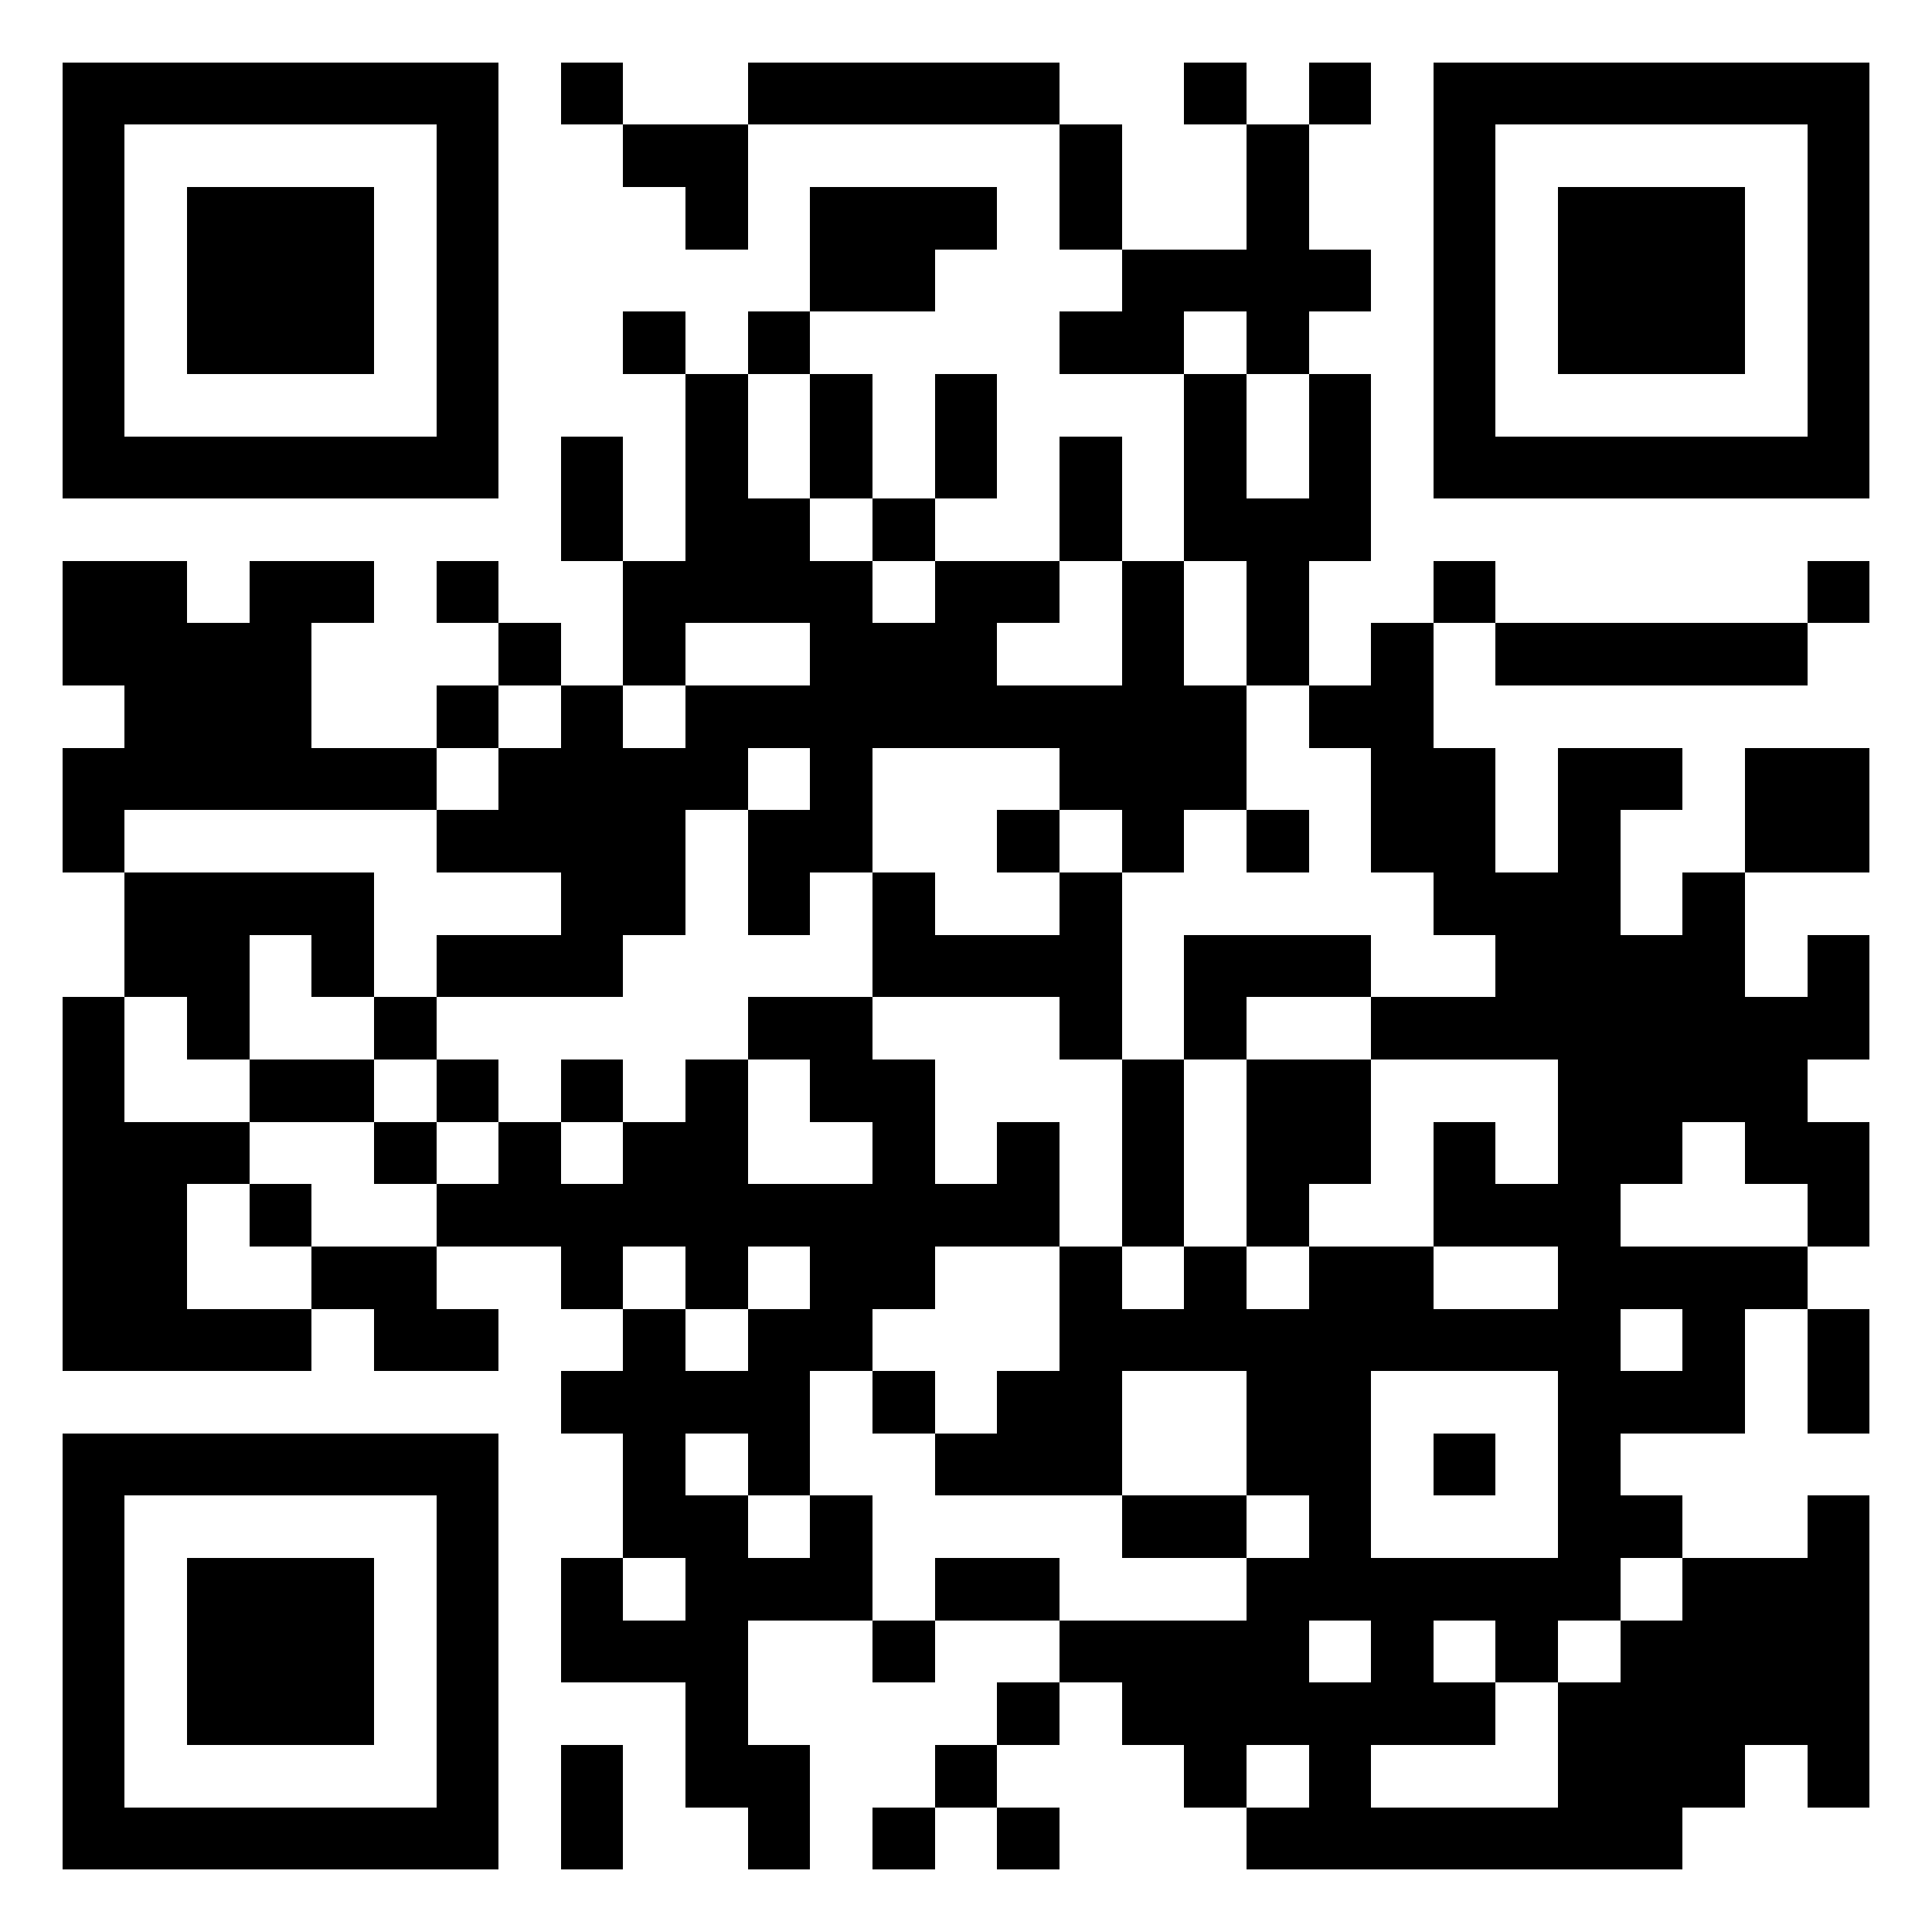 <?xml version="1.0" encoding="utf-8" standalone="yes"?> <svg width="250" height="250" viewBox="-1 -1 31 31" xmlns="http://www.w3.org/2000/svg" shape-rendering="crispEdges" id="qr code"><path fill-opacity="1" fill="rgb(0, 0, 0)" id="qr dark pixels" fill-rule="evenodd" d="M 8 0 L 9 0 L 9 1 L 8 1 z M 11 0 L 16 0 L 16 1 L 11 1 z M 18 0 L 19 0 L 19 1 L 18 1 z M 20 0 L 21 0 L 21 1 L 20 1 z M 9 1 L 11 1 L 11 3 L 10 3 L 10 2 L 9 2 z M 16 1 L 17 1 L 17 3 L 16 3 z M 19 1 L 20 1 L 20 3 L 21 3 L 21 4 L 20 4 L 20 5 L 19 5 L 19 4 L 18 4 L 18 5 L 16 5 L 16 4 L 17 4 L 17 3 L 19 3 z M 12 2 L 15 2 L 15 3 L 14 3 L 14 4 L 12 4 z M 9 4 L 10 4 L 10 5 L 9 5 z M 11 4 L 12 4 L 12 5 L 11 5 z M 10 5 L 11 5 L 11 7 L 12 7 L 12 8 L 13 8 L 13 9 L 14 9 L 14 8 L 16 8 L 16 9 L 15 9 L 15 10 L 17 10 L 17 8 L 18 8 L 18 10 L 19 10 L 19 12 L 18 12 L 18 13 L 17 13 L 17 12 L 16 12 L 16 11 L 13 11 L 13 13 L 12 13 L 12 14 L 11 14 L 11 12 L 12 12 L 12 11 L 11 11 L 11 12 L 10 12 L 10 14 L 9 14 L 9 15 L 6 15 L 6 14 L 8 14 L 8 13 L 6 13 L 6 12 L 7 12 L 7 11 L 8 11 L 8 10 L 9 10 L 9 11 L 10 11 L 10 10 L 12 10 L 12 9 L 10 9 L 10 10 L 9 10 L 9 8 L 10 8 z M 12 5 L 13 5 L 13 7 L 12 7 z M 14 5 L 15 5 L 15 7 L 14 7 z M 18 5 L 19 5 L 19 7 L 20 7 L 20 5 L 21 5 L 21 8 L 20 8 L 20 10 L 19 10 L 19 8 L 18 8 z M 8 6 L 9 6 L 9 8 L 8 8 z M 16 6 L 17 6 L 17 8 L 16 8 z M 13 7 L 14 7 L 14 8 L 13 8 z M 0 8 L 2 8 L 2 9 L 3 9 L 3 8 L 5 8 L 5 9 L 4 9 L 4 11 L 6 11 L 6 12 L 1 12 L 1 13 L 0 13 L 0 11 L 1 11 L 1 10 L 0 10 z M 6 8 L 7 8 L 7 9 L 6 9 z M 22 8 L 23 8 L 23 9 L 22 9 z M 28 8 L 29 8 L 29 9 L 28 9 z M 7 9 L 8 9 L 8 10 L 7 10 z M 21 9 L 22 9 L 22 11 L 23 11 L 23 13 L 24 13 L 24 11 L 26 11 L 26 12 L 25 12 L 25 14 L 26 14 L 26 13 L 27 13 L 27 15 L 28 15 L 28 14 L 29 14 L 29 16 L 28 16 L 28 17 L 29 17 L 29 19 L 28 19 L 28 18 L 27 18 L 27 17 L 26 17 L 26 18 L 25 18 L 25 19 L 28 19 L 28 20 L 27 20 L 27 22 L 25 22 L 25 21 L 26 21 L 26 20 L 24 20 L 24 19 L 22 19 L 22 17 L 23 17 L 23 18 L 24 18 L 24 16 L 21 16 L 21 15 L 23 15 L 23 14 L 22 14 L 22 13 L 21 13 L 21 11 L 20 11 L 20 10 L 21 10 z M 23 9 L 28 9 L 28 10 L 23 10 z M 6 10 L 7 10 L 7 11 L 6 11 z M 27 11 L 29 11 L 29 13 L 27 13 z M 15 12 L 16 12 L 16 13 L 15 13 z M 19 12 L 20 12 L 20 13 L 19 13 z M 1 13 L 5 13 L 5 15 L 4 15 L 4 14 L 3 14 L 3 16 L 2 16 L 2 15 L 1 15 z M 13 13 L 14 13 L 14 14 L 16 14 L 16 13 L 17 13 L 17 16 L 16 16 L 16 15 L 13 15 z M 18 14 L 21 14 L 21 15 L 19 15 L 19 16 L 18 16 z M 0 15 L 1 15 L 1 17 L 3 17 L 3 18 L 2 18 L 2 20 L 4 20 L 4 21 L 0 21 z M 5 15 L 6 15 L 6 16 L 5 16 z M 11 15 L 13 15 L 13 16 L 14 16 L 14 18 L 15 18 L 15 17 L 16 17 L 16 19 L 14 19 L 14 20 L 13 20 L 13 21 L 12 21 L 12 23 L 11 23 L 11 22 L 10 22 L 10 23 L 11 23 L 11 24 L 12 24 L 12 23 L 13 23 L 13 25 L 11 25 L 11 27 L 12 27 L 12 29 L 11 29 L 11 28 L 10 28 L 10 26 L 8 26 L 8 24 L 9 24 L 9 25 L 10 25 L 10 24 L 9 24 L 9 22 L 8 22 L 8 21 L 9 21 L 9 20 L 10 20 L 10 21 L 11 21 L 11 20 L 12 20 L 12 19 L 11 19 L 11 20 L 10 20 L 10 19 L 9 19 L 9 20 L 8 20 L 8 19 L 6 19 L 6 18 L 7 18 L 7 17 L 8 17 L 8 18 L 9 18 L 9 17 L 10 17 L 10 16 L 11 16 L 11 18 L 13 18 L 13 17 L 12 17 L 12 16 L 11 16 z M 3 16 L 5 16 L 5 17 L 3 17 z M 6 16 L 7 16 L 7 17 L 6 17 z M 8 16 L 9 16 L 9 17 L 8 17 z M 17 16 L 18 16 L 18 19 L 17 19 z M 19 16 L 21 16 L 21 18 L 20 18 L 20 19 L 19 19 z M 5 17 L 6 17 L 6 18 L 5 18 z M 3 18 L 4 18 L 4 19 L 3 19 z M 4 19 L 6 19 L 6 20 L 7 20 L 7 21 L 5 21 L 5 20 L 4 20 z M 16 19 L 17 19 L 17 20 L 18 20 L 18 19 L 19 19 L 19 20 L 20 20 L 20 23 L 19 23 L 19 21 L 17 21 L 17 23 L 14 23 L 14 22 L 15 22 L 15 21 L 16 21 z M 20 19 L 22 19 L 22 20 L 20 20 z M 28 20 L 29 20 L 29 22 L 28 22 z M 13 21 L 14 21 L 14 22 L 13 22 z M 17 23 L 19 23 L 19 24 L 17 24 z M 25 23 L 26 23 L 26 24 L 25 24 z M 28 23 L 29 23 L 29 28 L 28 28 L 28 27 L 27 27 L 27 28 L 26 28 L 26 29 L 19 29 L 19 28 L 20 28 L 20 27 L 19 27 L 19 28 L 18 28 L 18 27 L 17 27 L 17 26 L 16 26 L 16 25 L 19 25 L 19 24 L 20 24 L 20 26 L 21 26 L 21 25 L 22 25 L 22 26 L 23 26 L 23 27 L 21 27 L 21 28 L 24 28 L 24 26 L 25 26 L 25 25 L 26 25 L 26 24 L 28 24 z M 14 24 L 16 24 L 16 25 L 14 25 z M 13 25 L 14 25 L 14 26 L 13 26 z M 23 25 L 24 25 L 24 26 L 23 26 z M 15 26 L 16 26 L 16 27 L 15 27 z M 8 27 L 9 27 L 9 29 L 8 29 z M 14 27 L 15 27 L 15 28 L 14 28 z M 13 28 L 14 28 L 14 29 L 13 29 z M 15 28 L 16 28 L 16 29 L 15 29 z"></path><path id="qr squares" d="M0,0h7h0v0v7v0h0h-7h0v0v-7v0h0zM1,1h5h0v0v5v0h0h-5h0v0v-5v0h0zM2,2h3h0v0v3v0h0h-3h0v0v-3v0h0z M22,0h7h0v0v7v0h0h-7h0v0v-7v0h0zM23,1h5h0v0v5v0h0h-5h0v0v-5v0h0zM24,2h3h0v0v3v0h0h-3h0v0v-3v0h0z M0,22h7h0v0v7v0h0h-7h0v0v-7v0h0zM1,23h5h0v0v5v0h0h-5h0v0v-5v0h0zM2,24h3h0v0v3v0h0h-3h0v0v-3v0h0zM20,20h5h0v0v5v0h0h-5h0v0v-5v0h0zM21,21h3h0v0v3v0h0h-3h0v0v-3v0h0zM22,22h1h0v0v1v0h0h-1h0v0v-1v0h0z" fill-rule="evenodd" fill-opacity="1" fill="rgb(0, 0, 0)"></path></svg>